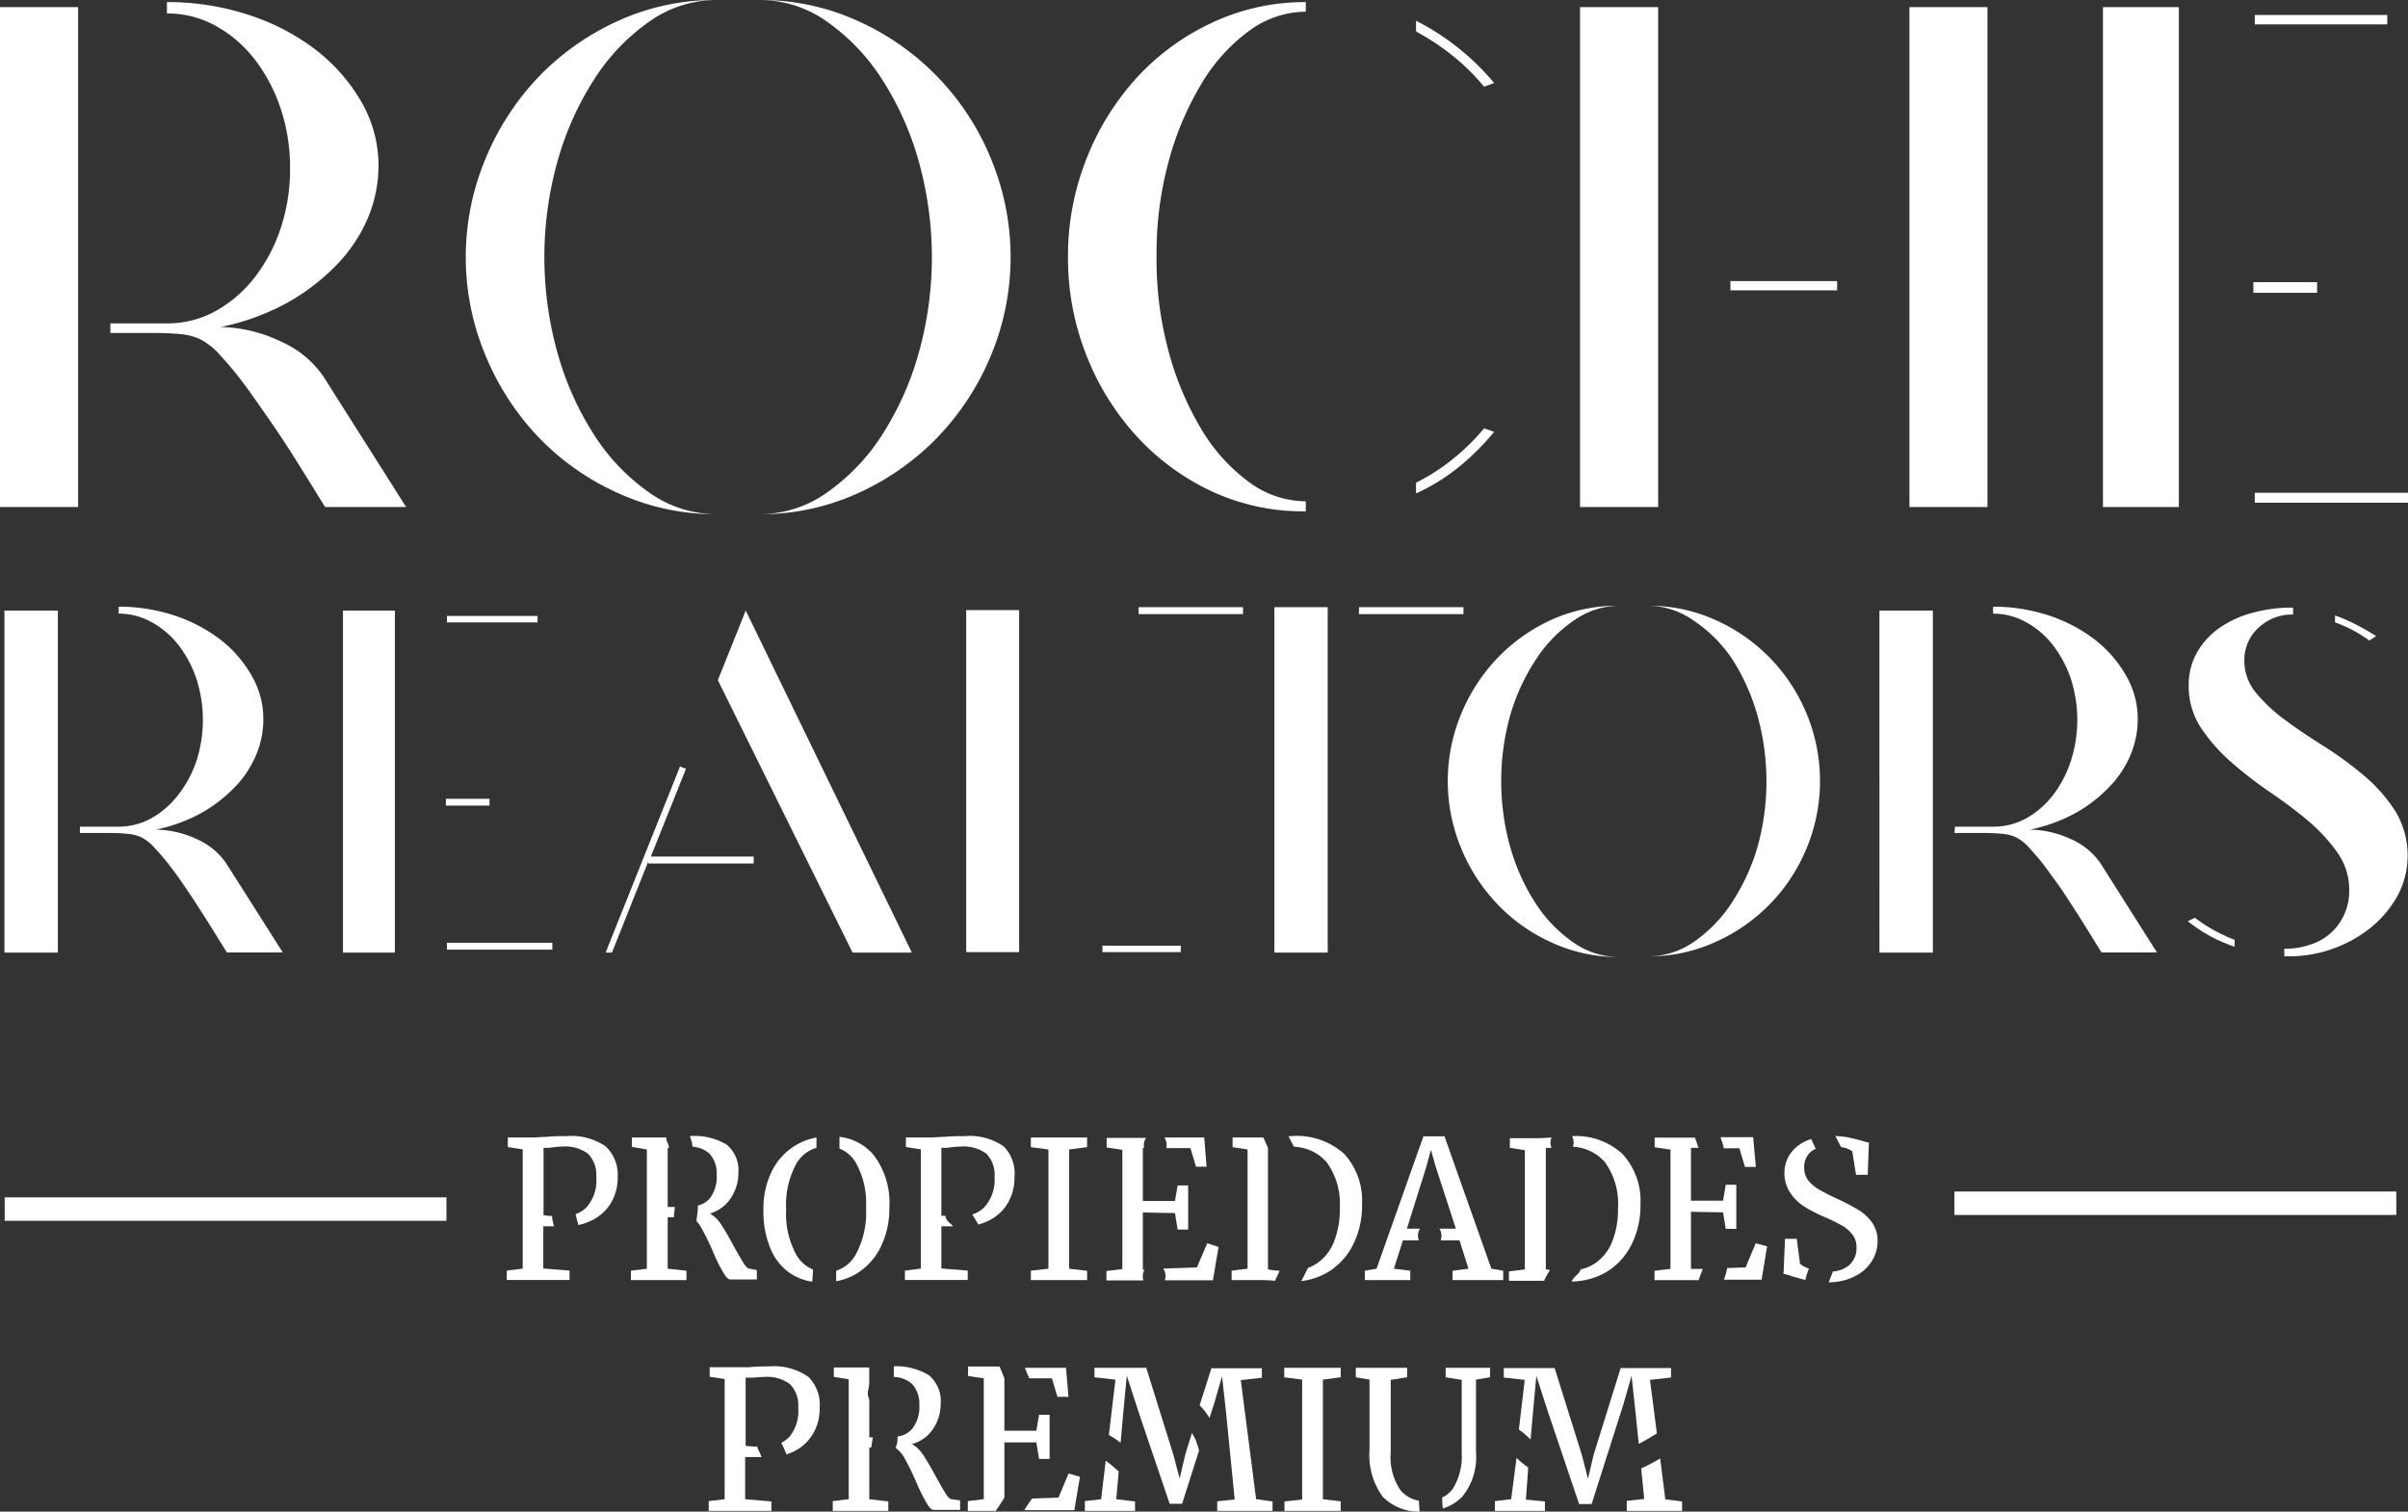 <svg xmlns="http://www.w3.org/2000/svg" viewBox="0 0 205.56 129.06"><rect x="0" y="0" width="205.56" height="129.06" fill="#333333" stroke="none"/><defs><style>.cls-1,.cls-2{fill:#fff;}.cls-2{stroke:#fff;stroke-miterlimit:10;stroke-width:2px;}</style></defs><g id="Capa_2" data-name="Capa 2"><g id="Capa_1-2" data-name="Capa 1"><path class="cls-1" d="M6.67.61V43.29H0V.61Zm2.75,27h4.83a8.46,8.46,0,0,0,4.06-1,10.89,10.89,0,0,0,3.37-2.85,14,14,0,0,0,2.26-4.21,15.91,15.91,0,0,0,.82-5.17,15.87,15.87,0,0,0-.82-5.17,14.2,14.2,0,0,0-2.26-4.22,10.85,10.85,0,0,0-3.37-2.84,8.46,8.46,0,0,0-4.06-1V.18a22,22,0,0,1,7,1.1,19,19,0,0,1,5.74,3,15.25,15.25,0,0,1,3.89,4.47,10.86,10.86,0,0,1,1.43,5.41,11.5,11.5,0,0,1-1,4.67,13.13,13.13,0,0,1-2.79,4A17.94,17.94,0,0,1,24.24,26a20.19,20.19,0,0,1-5.41,1.92A12.32,12.32,0,0,1,24,29.17a8.59,8.59,0,0,1,3.58,2.93l7.09,11.19H27.76c-.29-.45-.67-1.07-1.16-1.87l-1.68-2.69c-.64-1-1.3-2-2-3s-1.39-2-2.08-2.94a29.74,29.74,0,0,0-2-2.41A5.77,5.77,0,0,0,17,28.92a5.31,5.31,0,0,0-1.68-.4c-.68-.06-1.36-.09-2.05-.09H9.42Z"/><path class="cls-1" d="M61.14,0a9.91,9.91,0,0,0-5.65,1.8,17.47,17.47,0,0,0-4.68,4.84,25.55,25.55,0,0,0-3.18,7,30.38,30.38,0,0,0,0,16.63,25.69,25.69,0,0,0,3.18,7,17.43,17.43,0,0,0,4.68,4.83,9.91,9.91,0,0,0,5.65,1.8,19.94,19.94,0,0,1-8.31-1.77A21.7,21.7,0,0,1,46,37.36a22.62,22.62,0,0,1-4.55-7,21.77,21.77,0,0,1,0-16.82,22.62,22.62,0,0,1,4.55-7,22,22,0,0,1,6.79-4.77A19.94,19.94,0,0,1,61.14,0Zm3.73,0a20,20,0,0,1,8.32,1.77,22,22,0,0,1,11.4,11.77,21.89,21.89,0,0,1,0,16.82,22.52,22.52,0,0,1-4.58,7,22.06,22.06,0,0,1-6.82,4.77,20,20,0,0,1-8.32,1.77,9.92,9.92,0,0,0,5.66-1.8,17.57,17.57,0,0,0,4.68-4.83,25.69,25.69,0,0,0,3.18-7,30.38,30.38,0,0,0,0-16.63,25.55,25.55,0,0,0-3.18-7A17.61,17.61,0,0,0,70.53,1.8,9.92,9.92,0,0,0,64.87,0Z"/><path class="cls-1" d="M91.17,22a22.47,22.47,0,0,1,1.59-8.47A22.24,22.24,0,0,1,97.1,6.57a20.37,20.37,0,0,1,6.45-4.67A18.61,18.61,0,0,1,111.47.18V1a8.23,8.23,0,0,0-4.9,1.68,15.22,15.22,0,0,0-4.06,4.56,25.9,25.9,0,0,0-2.78,6.66,29.91,29.91,0,0,0-1,8,29.91,29.91,0,0,0,1,8,26.12,26.12,0,0,0,2.78,6.67,15.3,15.3,0,0,0,4.06,4.55,8.23,8.23,0,0,0,4.9,1.68v.86A18.61,18.61,0,0,1,103.55,42a20.4,20.4,0,0,1-6.45-4.68,22.16,22.16,0,0,1-4.34-6.94A22.5,22.5,0,0,1,91.17,22ZM120.88,1.77a21.18,21.18,0,0,1,6.67,5.32l-.86.31a18.49,18.49,0,0,0-2.63-2.6,20.4,20.4,0,0,0-3.18-2.11Zm0,39.44a17.09,17.09,0,0,0,3.18-2.05,18.42,18.42,0,0,0,2.63-2.59l.86.3a21.27,21.27,0,0,1-3.09,3.06,16.82,16.82,0,0,1-3.58,2.2Z"/><path class="cls-1" d="M134.88,43.29V.61h6.67V43.29ZM147.72,24h9.11v.79h-9.11ZM163,.61h6.66V43.29H163Z"/><path class="cls-1" d="M186,.61V43.29h-6.48V.61Zm6.36,23.48h5.44V25h-5.44ZM203.79,1.28v.8H192.48v-.8ZM192.48,42.07h13.08v.85H192.48Z"/><path class="cls-1" d="M4.94,52.13v29.2H.38V52.13ZM6.82,70.58h3.31a5.83,5.83,0,0,0,2.78-.71,7.62,7.62,0,0,0,2.3-2A9.69,9.69,0,0,0,16.76,65a11.44,11.44,0,0,0,0-7.07,9.87,9.87,0,0,0-1.55-2.89,7.45,7.45,0,0,0-2.3-1.94,5.83,5.83,0,0,0-2.78-.71v-.59a15,15,0,0,1,4.76.75,13.29,13.29,0,0,1,3.94,2.07,10.38,10.38,0,0,1,2.65,3.06,7.32,7.32,0,0,1,1,3.7,7.82,7.82,0,0,1-.67,3.2,8.86,8.86,0,0,1-1.9,2.76A12.2,12.2,0,0,1,17,69.51a13.77,13.77,0,0,1-3.7,1.32,8.68,8.68,0,0,1,3.54.83,6,6,0,0,1,2.44,2l4.86,7.66H19.37l-.8-1.28c-.33-.54-.71-1.16-1.15-1.84s-.88-1.38-1.36-2.09-.94-1.38-1.42-2a19,19,0,0,0-1.38-1.65,3.84,3.84,0,0,0-1.25-1,3.54,3.54,0,0,0-1.15-.27,13,13,0,0,0-1.4-.07H6.82Z"/><path class="cls-1" d="M33.71,52.13v29.2H29.28V52.13ZM38.06,68.2h3.73v.58H38.06Zm7.83-15.61v.55H38.15v-.55Zm-7.74,27.9h9v.59h-9Z"/><path class="cls-1" d="M58.05,65.44l.51.2-3,7.49h8.78v.59h-9v-.17l-3.1,7.78H51.7Zm5.61-13.31,14.18,29.2H72.78L61.28,58.07Z"/><path class="cls-1" d="M82.48,52.09H87v29.2H82.48ZM94.11,80.74h6.69v.55H94.11Z"/><path class="cls-1" d="M97.2,51.84h8.91v.59H97.2Zm11.59,0h4.55V81.33h-4.55Zm7.23,0h8.91v.59H116Z"/><path class="cls-1" d="M138.19,51.72A6.78,6.78,0,0,0,134.32,53a11.74,11.74,0,0,0-3.2,3.3A17.4,17.4,0,0,0,128.94,61a20.89,20.89,0,0,0,0,11.38,17.4,17.4,0,0,0,2.18,4.79,11.74,11.74,0,0,0,3.2,3.3,6.79,6.79,0,0,0,3.87,1.24,13.59,13.59,0,0,1-5.69-1.22,14.74,14.74,0,0,1-4.64-3.26,15.32,15.32,0,0,1-3.12-4.79,14.95,14.95,0,0,1,0-11.5,15.43,15.43,0,0,1,3.12-4.79,14.9,14.9,0,0,1,4.64-3.26A13.58,13.58,0,0,1,138.19,51.72Zm2.55,0a13.65,13.65,0,0,1,5.69,1.21,15,15,0,0,1,7.79,8,15,15,0,0,1,0,11.5,15,15,0,0,1-7.79,8,13.66,13.66,0,0,1-5.69,1.22,6.78,6.78,0,0,0,3.86-1.24,11.91,11.91,0,0,0,3.21-3.3A17.68,17.68,0,0,0,150,72.42,20.89,20.89,0,0,0,150,61a17.68,17.68,0,0,0-2.17-4.79A11.91,11.91,0,0,0,144.6,53,6.77,6.77,0,0,0,140.74,51.72Z"/><path class="cls-1" d="M165,52.13v29.2h-4.56V52.13Zm1.88,18.45h3.31a5.83,5.83,0,0,0,2.78-.71,7.62,7.62,0,0,0,2.3-2A9.69,9.69,0,0,0,176.77,65a11.44,11.44,0,0,0,0-7.07,9.87,9.87,0,0,0-1.55-2.89,7.45,7.45,0,0,0-2.3-1.94,5.83,5.83,0,0,0-2.78-.71v-.59a15.08,15.08,0,0,1,4.77.75,13.35,13.35,0,0,1,3.93,2.07,10.38,10.38,0,0,1,2.65,3.06,7.33,7.33,0,0,1,1,3.7,8,8,0,0,1-.67,3.2,8.89,8.89,0,0,1-1.91,2.76A12.14,12.14,0,0,1,177,69.51a14,14,0,0,1-3.71,1.32,8.68,8.68,0,0,1,3.54.83,6,6,0,0,1,2.45,2l4.85,7.66h-4.73c-.19-.31-.46-.73-.79-1.28l-1.15-1.84c-.44-.68-.89-1.38-1.36-2.09s-1-1.38-1.43-2a19,19,0,0,0-1.38-1.65,3.84,3.84,0,0,0-1.25-1,3.54,3.54,0,0,0-1.15-.27,13,13,0,0,0-1.4-.07h-2.64Z"/><path class="cls-1" d="M191.59,56.36a4.27,4.27,0,0,0,1,2.8,13.7,13.7,0,0,0,2.59,2.39c1,.75,2.17,1.51,3.37,2.27a30.45,30.45,0,0,1,3.36,2.49,13.4,13.4,0,0,1,2.6,3,7.31,7.31,0,0,1,.21,7.07,9.17,9.17,0,0,1-2.22,2.72,11,11,0,0,1-3.24,1.86,11.13,11.13,0,0,1-3.93.69H195V81a6.54,6.54,0,0,0,2.22-.35A4.68,4.68,0,0,0,199,79.63,4.81,4.81,0,0,0,200.54,76a5.44,5.44,0,0,0-1-3.2A14.69,14.69,0,0,0,197,70.05c-1-.84-2.12-1.67-3.31-2.48a34.47,34.47,0,0,1-3.3-2.57,14.77,14.77,0,0,1-2.55-2.93,6.44,6.44,0,0,1-1-3.58,5.65,5.65,0,0,1,.65-2.68,6.44,6.44,0,0,1,1.82-2.09,8.89,8.89,0,0,1,2.8-1.35,12.52,12.52,0,0,1,3.64-.49v.59a4.1,4.1,0,0,0-2.93,1.11A3.68,3.68,0,0,0,191.59,56.36Zm-4.22,22a13.63,13.63,0,0,0,3.39,1.88v.59a13,13,0,0,1-4-2.18Zm14.89-23.67a11.4,11.4,0,0,0-2.93-1.55v-.59a12.15,12.15,0,0,1,1.76.76,20.09,20.09,0,0,1,1.75,1Z"/><line class="cls-2" x1="0.4" y1="103.23" x2="38.11" y2="103.23"/><line class="cls-2" x1="166.84" y1="102.73" x2="204.56" y2="102.73"/><path class="cls-1" d="M51.72,97.89A5.15,5.15,0,0,0,48.36,97c-.53,0-1.08,0-1.67.06-.38,0-.77.05-1.16.05H43.35v.82l1.27.2v10.18l-1.36.17v.8h5.36v-.8l-2.24-.18V104.7c.07,0,.28,0,.6,0h.32a5.8,5.8,0,0,1-.17-.72s0-.11,0-.16a5.29,5.29,0,0,1-.73-.07V98l.47,0A9,9,0,0,1,48,97.89a3.27,3.27,0,0,1,2.19.61,2.58,2.58,0,0,1,.71,2,3.47,3.47,0,0,1-.82,2.57,2.63,2.63,0,0,1-.94.59c.06.31.15.62.23.93a4.65,4.65,0,0,0,1.07-.36,3.89,3.89,0,0,0,1.68-1.47,4.18,4.18,0,0,0,.61-2.28A3.33,3.33,0,0,0,51.72,97.89Z"/><path class="cls-1" d="M57,103.93h.53c0-.29.06-.58.08-.88H57V98h.12a3.5,3.5,0,0,0-.14-.46.88.88,0,0,1-.11-.42l-.75,0H53.94v.8l1.28.22v10.18l-1.36.17v.8H58.6v-.8L57,108.32Z"/><path class="cls-1" d="M64,108.32c-.17,0-.34-.19-.52-.47s-.44-.73-.78-1.34c-.43-.81-.8-1.44-1.1-1.9a2.74,2.74,0,0,0-1-1,3.19,3.19,0,0,0,1.78-1.31,3.79,3.79,0,0,0,.65-2.13,2.86,2.86,0,0,0-1-2.45A5.38,5.38,0,0,0,58.89,97a6.17,6.17,0,0,1,.19.61c0,.1,0,.2.07.3a2.36,2.36,0,0,1,1.42.59,2.51,2.51,0,0,1,.61,1.83,3,3,0,0,1-.6,2,1.91,1.91,0,0,1-1,.59c0,.44-.08.88-.13,1.32a3,3,0,0,1,.44.63c.29.51.64,1.2,1,2.06s.65,1.37.87,1.74.41.57.59.57h2.26v-.8Z"/><path class="cls-1" d="M69.4,108.53v-.14A2.93,2.93,0,0,1,68,107.17a7.28,7.28,0,0,1-.89-3.89,7.36,7.36,0,0,1,.91-4A2.92,2.92,0,0,1,69.7,98c0-.29,0-.58,0-.88a5.16,5.16,0,0,0-1.82.69,5.32,5.32,0,0,0-2,2.2,7.24,7.24,0,0,0-.71,3.31,8.2,8.2,0,0,0,.59,3.25,4.71,4.71,0,0,0,1.74,2.17,4.63,4.63,0,0,0,1.84.69Z"/><path class="cls-1" d="M74.57,98.6a4.48,4.48,0,0,0-2.91-1.54l0,1a2.88,2.88,0,0,1,1.39,1.19,7.1,7.1,0,0,1,.88,3.85,7.52,7.52,0,0,1-.93,4.1,2.92,2.92,0,0,1-1.62,1.29v.26c0,.21,0,.42,0,.64a5.18,5.18,0,0,0,1.81-.69,5.55,5.55,0,0,0,2-2.25,7.45,7.45,0,0,0,.73-3.36A6.73,6.73,0,0,0,74.57,98.6Z"/><path class="cls-1" d="M85.7,97.89A5.1,5.1,0,0,0,82.35,97c-.53,0-1.09,0-1.67.06-.39,0-.77.05-1.17.05H77.33v.82l1.28.2v10.18l-1.36.17v.8h5.36v-.8l-2.25-.18V104.7c.08,0,.28,0,.61,0h.39a1.75,1.75,0,0,0-.23-.24,1,1,0,0,1-.43-.66l-.34,0V98l.48,0A8.7,8.7,0,0,1,82,97.89a3.28,3.28,0,0,1,2.2.61,2.57,2.57,0,0,1,.7,2A3.47,3.47,0,0,1,84,103.1a2.54,2.54,0,0,1-1,.59c.06.09.12.18.17.27l.35.59a5.32,5.32,0,0,0,.79-.29,3.89,3.89,0,0,0,1.68-1.47,4.27,4.27,0,0,0,.61-2.28A3.3,3.3,0,0,0,85.7,97.89Z"/><path class="cls-1" d="M89.5,98.14,88,97.94v-.82H92.8v.82l-1.53.2v10.18l1.53.18v.79H88v-.8l1.5-.17Z"/><path class="cls-1" d="M100.3,102.54l-2.74,0V98h.11a1.1,1.1,0,0,1,.16-.85H94.47v.82l1.34.2v10.18l-1.36.17v.8h3.16a1.14,1.14,0,0,1,.09-.92h-.14v-4.88l2.74.05.23,1.41h.9v-3.77h-.9Z"/><path class="cls-1" d="M102.8,97.12H99.4a1.1,1.1,0,0,1,.15.9l2.07,0,.48,1.59H103Z"/><path class="cls-1" d="M103.05,106.15l-.87,2.06-2.88.1a1.1,1.1,0,0,1,.13,1h4.11l.48-2.85Z"/><path class="cls-1" d="M109.24,108.49a4.86,4.86,0,0,1-1-.12V98h0l-.39-.88h-2.63v.82l1.28.2v10.18l-1.36.17v.8h2.25c.32,0,.81,0,1.45.06Z"/><path class="cls-1" d="M114.75,98.52A6.05,6.05,0,0,0,110.22,97H110a9.76,9.76,0,0,0,.47.91,3.86,3.86,0,0,1,2.78,1.32,6,6,0,0,1,1.12,3.93,7.3,7.3,0,0,1-.52,2.92,3.94,3.94,0,0,1-1.47,1.81,3.73,3.73,0,0,1-.72.36l-.57,1.13a5.93,5.93,0,0,0,2.29-.78,5.68,5.68,0,0,0,2.13-2.34,7.43,7.43,0,0,0,.76-3.43A5.91,5.91,0,0,0,114.75,98.52Z"/><path class="cls-1" d="M127.31,108.32l-4-11.3h-1.8l-4,11.3-1,.17v.8h3.88v-.8l-1.4-.17.77-2.42h1.36a1.11,1.11,0,0,1,.1-1H120.1l1.65-5.25.4-1.48.41,1.44,1.72,5.29h-1.4a1.14,1.14,0,0,1,.1,1h1.61l.77,2.42-1.36.17v.8h4.32v-.8Z"/><path class="cls-1" d="M132.32,108.44l-.36-.07V98a3.25,3.25,0,0,0,.49,0h0a1.12,1.12,0,0,1,0-.88q-.92.06-1.41.06h-2.15v.82l1.28.2v10.18l-1.36.17v.8h2.25l.75,0A7.23,7.23,0,0,1,132.32,108.44Z"/><path class="cls-1" d="M138.5,98.52A5.88,5.88,0,0,0,134.2,97a1.15,1.15,0,0,1,.07.91A3.84,3.84,0,0,1,137,99.22a6,6,0,0,1,1.12,3.93,7.3,7.3,0,0,1-.52,2.92,3.94,3.94,0,0,1-1.47,1.81,3.55,3.55,0,0,1-1.2.5.83.83,0,0,1-.23.38,3,3,0,0,0-.42.45,1.37,1.37,0,0,0-.13.2,6,6,0,0,0,3-.82,5.68,5.68,0,0,0,2.13-2.34,7.43,7.43,0,0,0,.76-3.43A5.91,5.91,0,0,0,138.5,98.52Z"/><path class="cls-1" d="M147,97.44c.06.2.11.4.16.6l1.32,0,.48,1.59h.93l-.23-2.54h-2.77C146.89,97.23,146.93,97.33,147,97.44Z"/><path class="cls-1" d="M145.18,108.8a3.61,3.61,0,0,0,.17-.46l-1,0v-4.88l2.74.05.23,1.41h.9v-3.77h-.9l-.23,1.36-2.74,0V98l.64,0c-.09-.29-.2-.58-.3-.87h-3.44v.82l1.35.2v10.18l-1.36.17v.8H145Z"/><path class="cls-1" d="M149.88,106.15l-.87,2.06-1.57.05a4.86,4.86,0,0,1-.28,1v0h3.22l.47-2.85Z"/><path class="cls-1" d="M157.16,97.93a2.8,2.8,0,0,1,.28.06,1.73,1.73,0,0,1,.68.31l.32,2h1l.1-2.75a3.49,3.49,0,0,1-.56-.14c-.49-.14-.93-.24-1.31-.32a8.86,8.86,0,0,0-1-.1C156.85,97.32,157,97.62,157.16,97.93Z"/><path class="cls-1" d="M154.42,108.31a2.21,2.21,0,0,1-.76-.41l-.28-2.13h-1l-.13,3a3,3,0,0,1,.74.2c.4.12.77.22,1.13.31C154.18,108.93,154.3,108.62,154.42,108.31Z"/><path class="cls-1" d="M159.81,104.38a4,4,0,0,0-1.15-1.07c-.45-.27-1-.58-1.74-.92s-1.32-.64-1.67-.85a3.21,3.21,0,0,1-.88-.75,1.74,1.74,0,0,1-.35-1.1,1.68,1.68,0,0,1,.58-1.37,1.77,1.77,0,0,1,.4-.24l-.39-.83a2.74,2.74,0,0,0-.4.15,3.2,3.2,0,0,0-1.39,1.12,2.83,2.83,0,0,0-.49,1.61,3,3,0,0,0,.5,1.72A4.21,4.21,0,0,0,154,103a12.43,12.43,0,0,0,1.6.84,16.52,16.52,0,0,1,1.6.77,3,3,0,0,1,.93.79,1.7,1.7,0,0,1,.35,1.09,1.92,1.92,0,0,1-.64,1.54,2.47,2.47,0,0,1-1.38.53c-.11.31-.23.62-.35.92a4.91,4.91,0,0,0,2.22-.51,3.57,3.57,0,0,0,1.47-1.31,3.24,3.24,0,0,0,.48-1.67A2.65,2.65,0,0,0,159.81,104.38Z"/><path class="cls-1" d="M69,117.55a5.14,5.14,0,0,0-3.36-.89c-.52,0-1.08,0-1.67.07-.38,0-.77,0-1.16,0H60.58v.81l1.28.2V128l-1.36.16V129h5.35v-.81L63.61,128v-3.6l.6,0,.81,0c-.09-.19-.17-.39-.27-.59a1,1,0,0,1-.1-.3,7.52,7.52,0,0,1-1-.07v-5.82l.47,0c.4,0,.77-.06,1.12-.06a3.27,3.27,0,0,1,2.19.61,2.55,2.55,0,0,1,.71,2,3.46,3.46,0,0,1-.81,2.57,2.74,2.74,0,0,1-.63.44c.15.31.3.63.44,1l.55-.22a3.87,3.87,0,0,0,1.67-1.48,4.12,4.12,0,0,0,.61-2.27A3.32,3.32,0,0,0,69,117.55Z"/><path class="cls-1" d="M74.21,123.59h.17a8.74,8.74,0,0,1,.14-.87h-.31v-3.24h0a1.17,1.17,0,0,1-.1-.78,4.37,4.37,0,0,0,.09-.5l0-.23v-.32h0c0-.3,0-.6,0-.9-.38,0-.69,0-.93,0H71.18v.8l1.27.21V128l-1.36.16V129h4.74v-.81L74.21,128Z"/><path class="cls-1" d="M81.25,128c-.17,0-.34-.19-.52-.48s-.44-.73-.78-1.34c-.43-.81-.8-1.44-1.1-1.89a2.87,2.87,0,0,0-1-1A3.15,3.15,0,0,0,79.65,122a3.74,3.74,0,0,0,.65-2.13,2.87,2.87,0,0,0-1-2.45,5.37,5.37,0,0,0-3-.77c0,.31,0,.61,0,.91a2.44,2.44,0,0,1,1.56.6,2.52,2.52,0,0,1,.62,1.83,3,3,0,0,1-.61,2,2,2,0,0,1-1.26.66,1.12,1.12,0,0,1,0,.32c0,.22-.1.44-.14.66a2.62,2.62,0,0,1,.77.91c.28.51.63,1.19,1,2.06s.65,1.36.87,1.74.41.57.59.57h2.26v-.81Z"/><path class="cls-1" d="M87.71,117.32l.16.36,1.93,0,.47,1.58h.94L91,116.78H87.49Z"/><path class="cls-1" d="M85.74,127.87v-4.72l2.73,0,.23,1.41h.9v-3.77h-.9l-.23,1.36-2.73,0v-4.48c-.14-.33-.28-.66-.41-1H82.64v.81l1.34.2V128l-1.36.16V129H85C85.28,128.6,85.51,128.24,85.74,127.87Z"/><path class="cls-1" d="M91.22,125.8l-.86,2.06-2.26.08c-.24.33-.46.67-.67,1h4.28l.48-2.85Z"/><path class="cls-1" d="M95.5,125.63c-.33-.29-.64-.57-1-.84l-.11-.08L94,128l-1.39.16V129h4.28v-.81L95.29,128Z"/><path class="cls-1" d="M102.12,123.1l0-.06-.12-.24c-.07-.14-.15-.28-.23-.42a.41.41,0,0,1,0-.09l-.58,1.86-.49,2.08-.55-2.08-2.3-7.37H93.43v.81l1.79.2-.56,4.73a6,6,0,0,1,1,.67l.23-2.57.3-3.17,1,3.09,2.66,7.85h1.06l1.45-4.55A6.44,6.44,0,0,0,102.12,123.1Z"/><path class="cls-1" d="M107.23,128l-1.31-10.17,1.8-.2v-.81h-4.31l-1,3.16a5.9,5.9,0,0,1,.84,1.08l.39-1.2.68-2.36.35,3.16.73,7.36-1.49.16V129h4.72v-.81Z"/><path class="cls-1" d="M111.16,117.79l-1.53-.2v-.81h4.82v.81l-1.52.2V128l1.52.18V129h-4.8v-.81l1.51-.16Z"/><path class="cls-1" d="M123.41,116.78v.81l1.37.22v6.27a5.23,5.23,0,0,1-.74,3,2.32,2.32,0,0,1-.93.78q0,.48.06.93a4,4,0,0,0,1.65-1A5.34,5.34,0,0,0,126,124v-6.21l1.2-.2v-.81Z"/><path class="cls-1" d="M121.12,128.12a2.55,2.55,0,0,1-1.6-.93,5.1,5.1,0,0,1-.8-3.21v-6.17l1.4-.22v-.81h-4.38v.81l1.17.2v6a6,6,0,0,0,1.13,4,4.32,4.32,0,0,0,3.14,1.27Z"/><path class="cls-1" d="M130.46,125.29l0,0a6.7,6.7,0,0,1-1-.82l0,0L129,128l-1.39.16V129h4.27v-.81l-1.62-.16Z"/><path class="cls-1" d="M141.72,124.52a14.71,14.71,0,0,1-1.62.85l.26,2.61-1.49.16V129h4.72v-.81l-1.43-.18Z"/><path class="cls-1" d="M139.28,117.46l.34,3.16.27,2.64.05,0c.4-.22.79-.45,1.18-.68l.32-.2-.59-4.57,1.8-.2v-.81h-4.3l-2.3,7.37-.49,2.08-.54-2.08-2.31-7.37h-4.34v.81l1.79.2-.5,4.24a8.21,8.21,0,0,1,1,.85l.2-2.26.29-3.17,1,3.09,2.65,7.85h1.07l2.73-8.57Z"/></g></g></svg>